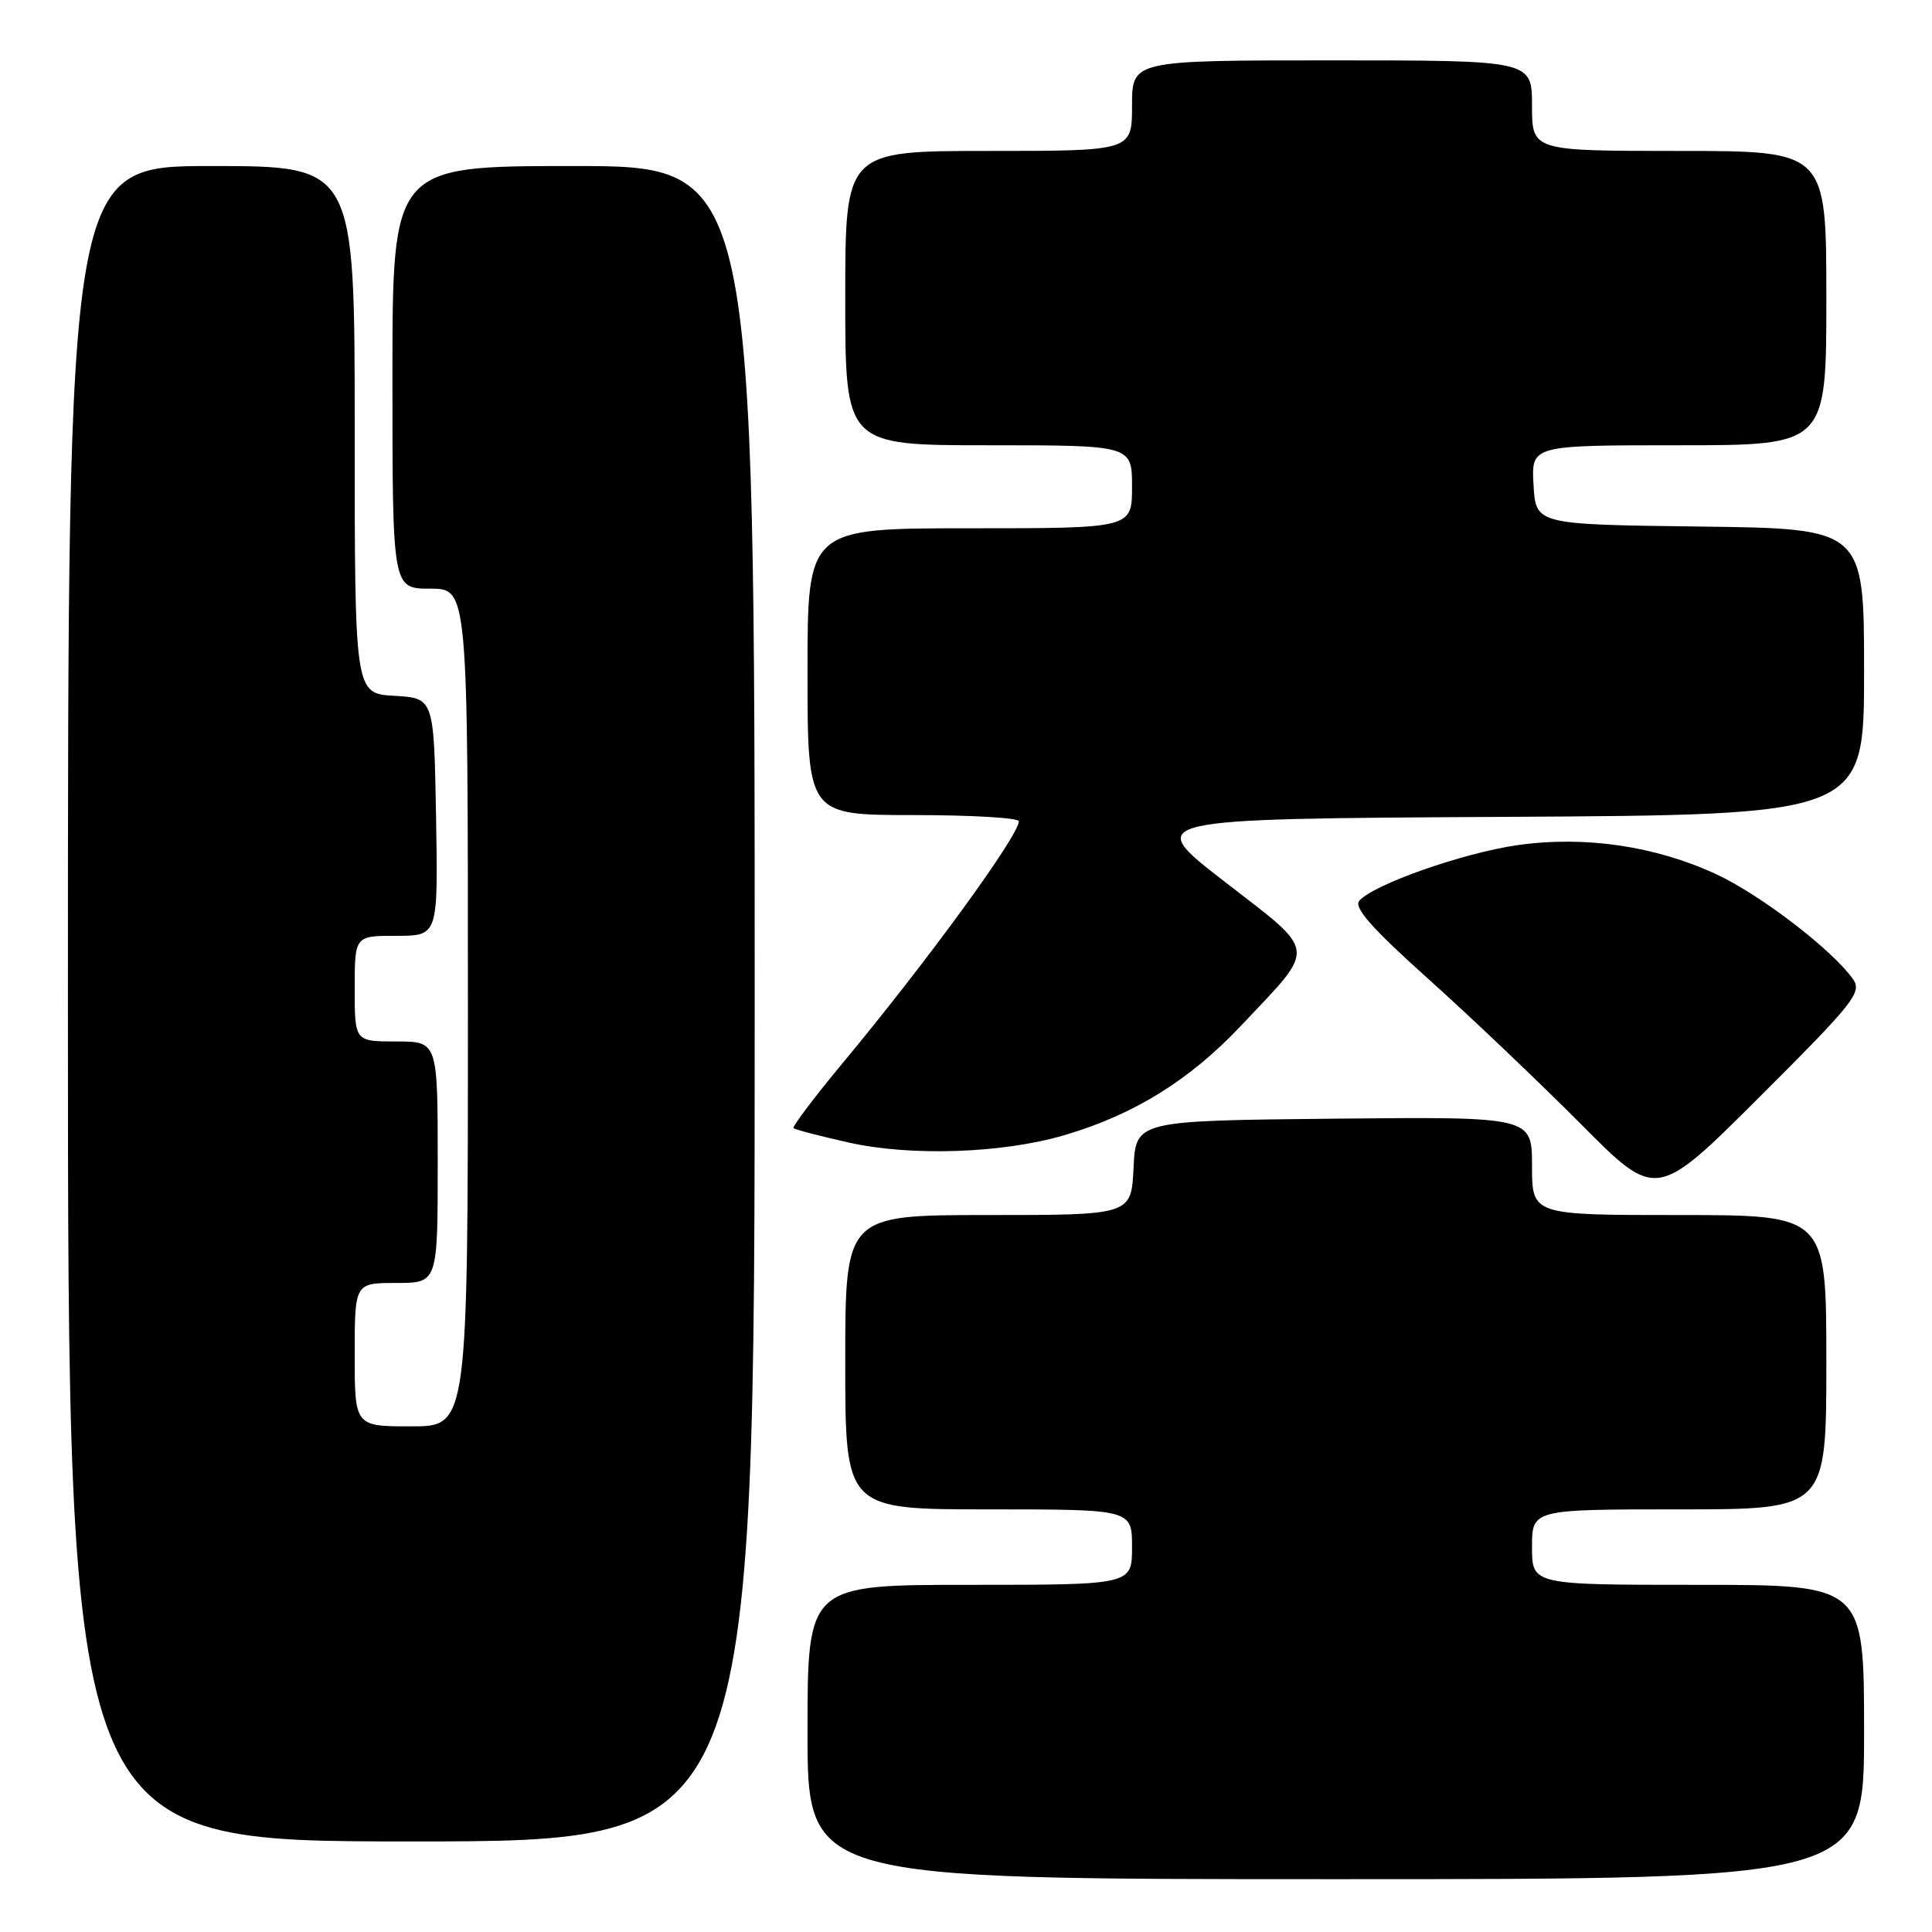 <?xml version="1.0" encoding="UTF-8" standalone="no"?>
<!DOCTYPE svg PUBLIC "-//W3C//DTD SVG 1.1//EN" "http://www.w3.org/Graphics/SVG/1.1/DTD/svg11.dtd" >
<svg xmlns="http://www.w3.org/2000/svg" xmlns:xlink="http://www.w3.org/1999/xlink" version="1.1" viewBox="0 0 256 256">
 <g >
 <path fill="currentColor"
d=" M 247.00 229.50 C 247.00 210.00 247.00 210.00 225.00 210.00 C 203.00 210.00 203.00 210.00 203.00 205.00 C 203.00 200.00 203.00 200.00 222.50 200.00 C 242.00 200.00 242.00 200.00 242.00 180.50 C 242.00 161.00 242.00 161.00 222.50 161.00 C 203.00 161.00 203.00 161.00 203.00 154.48 C 203.00 147.97 203.00 147.97 176.75 148.23 C 150.50 148.50 150.50 148.50 150.20 154.75 C 149.90 161.00 149.90 161.00 130.95 161.00 C 112.00 161.00 112.00 161.00 112.00 180.50 C 112.00 200.00 112.00 200.00 131.00 200.00 C 150.00 200.00 150.00 200.00 150.00 205.00 C 150.00 210.00 150.00 210.00 128.50 210.00 C 107.00 210.00 107.00 210.00 107.00 229.50 C 107.00 249.00 107.00 249.00 177.00 249.00 C 247.00 249.00 247.00 249.00 247.00 229.50 Z  M 100.00 133.00 C 100.00 22.00 100.00 22.00 76.00 22.00 C 52.00 22.00 52.00 22.00 52.00 50.00 C 52.00 78.00 52.00 78.00 57.00 78.00 C 62.00 78.00 62.00 78.00 62.00 133.50 C 62.00 189.00 62.00 189.00 54.50 189.00 C 47.00 189.00 47.00 189.00 47.00 179.50 C 47.00 170.00 47.00 170.00 52.50 170.00 C 58.00 170.00 58.00 170.00 58.00 154.00 C 58.00 138.00 58.00 138.00 52.50 138.00 C 47.00 138.00 47.00 138.00 47.00 131.00 C 47.00 124.00 47.00 124.00 52.53 124.00 C 58.05 124.00 58.05 124.00 57.78 108.25 C 57.50 92.50 57.50 92.50 52.25 92.20 C 47.00 91.90 47.00 91.90 47.00 56.95 C 47.00 22.00 47.00 22.00 28.00 22.00 C 9.00 22.00 9.00 22.00 9.00 133.00 C 9.00 244.00 9.00 244.00 54.50 244.00 C 100.00 244.00 100.00 244.00 100.00 133.00 Z  M 245.54 129.75 C 242.86 125.93 233.34 118.61 227.50 115.88 C 219.38 112.10 210.05 110.72 201.11 111.98 C 193.86 113.01 181.88 117.23 180.10 119.38 C 179.36 120.27 181.86 123.08 189.30 129.75 C 194.91 134.78 203.99 143.43 209.48 148.95 C 219.47 159.01 219.47 159.01 233.17 145.33 C 245.67 132.86 246.75 131.49 245.54 129.75 Z  M 141.03 150.42 C 150.25 147.71 157.64 143.13 164.46 135.89 C 174.54 125.21 174.69 126.44 162.26 116.82 C 151.52 108.50 151.52 108.50 199.26 108.24 C 247.00 107.98 247.00 107.98 247.00 89.01 C 247.00 70.04 247.00 70.04 225.25 69.77 C 203.50 69.50 203.50 69.50 203.20 64.25 C 202.90 59.00 202.90 59.00 222.45 59.00 C 242.00 59.00 242.00 59.00 242.00 39.50 C 242.00 20.00 242.00 20.00 222.50 20.00 C 203.00 20.00 203.00 20.00 203.00 14.00 C 203.00 8.00 203.00 8.00 176.50 8.00 C 150.00 8.00 150.00 8.00 150.00 14.00 C 150.00 20.00 150.00 20.00 131.00 20.00 C 112.00 20.00 112.00 20.00 112.00 39.50 C 112.00 59.00 112.00 59.00 131.00 59.00 C 150.00 59.00 150.00 59.00 150.00 64.50 C 150.00 70.00 150.00 70.00 128.50 70.00 C 107.00 70.00 107.00 70.00 107.00 89.00 C 107.00 108.00 107.00 108.00 121.00 108.00 C 128.70 108.00 135.00 108.37 135.00 108.82 C 135.00 110.72 122.88 127.36 111.70 140.81 C 107.90 145.39 104.95 149.29 105.15 149.48 C 105.35 149.68 108.65 150.54 112.50 151.40 C 120.74 153.24 132.83 152.83 141.03 150.42 Z "/>
</g>
</svg>
